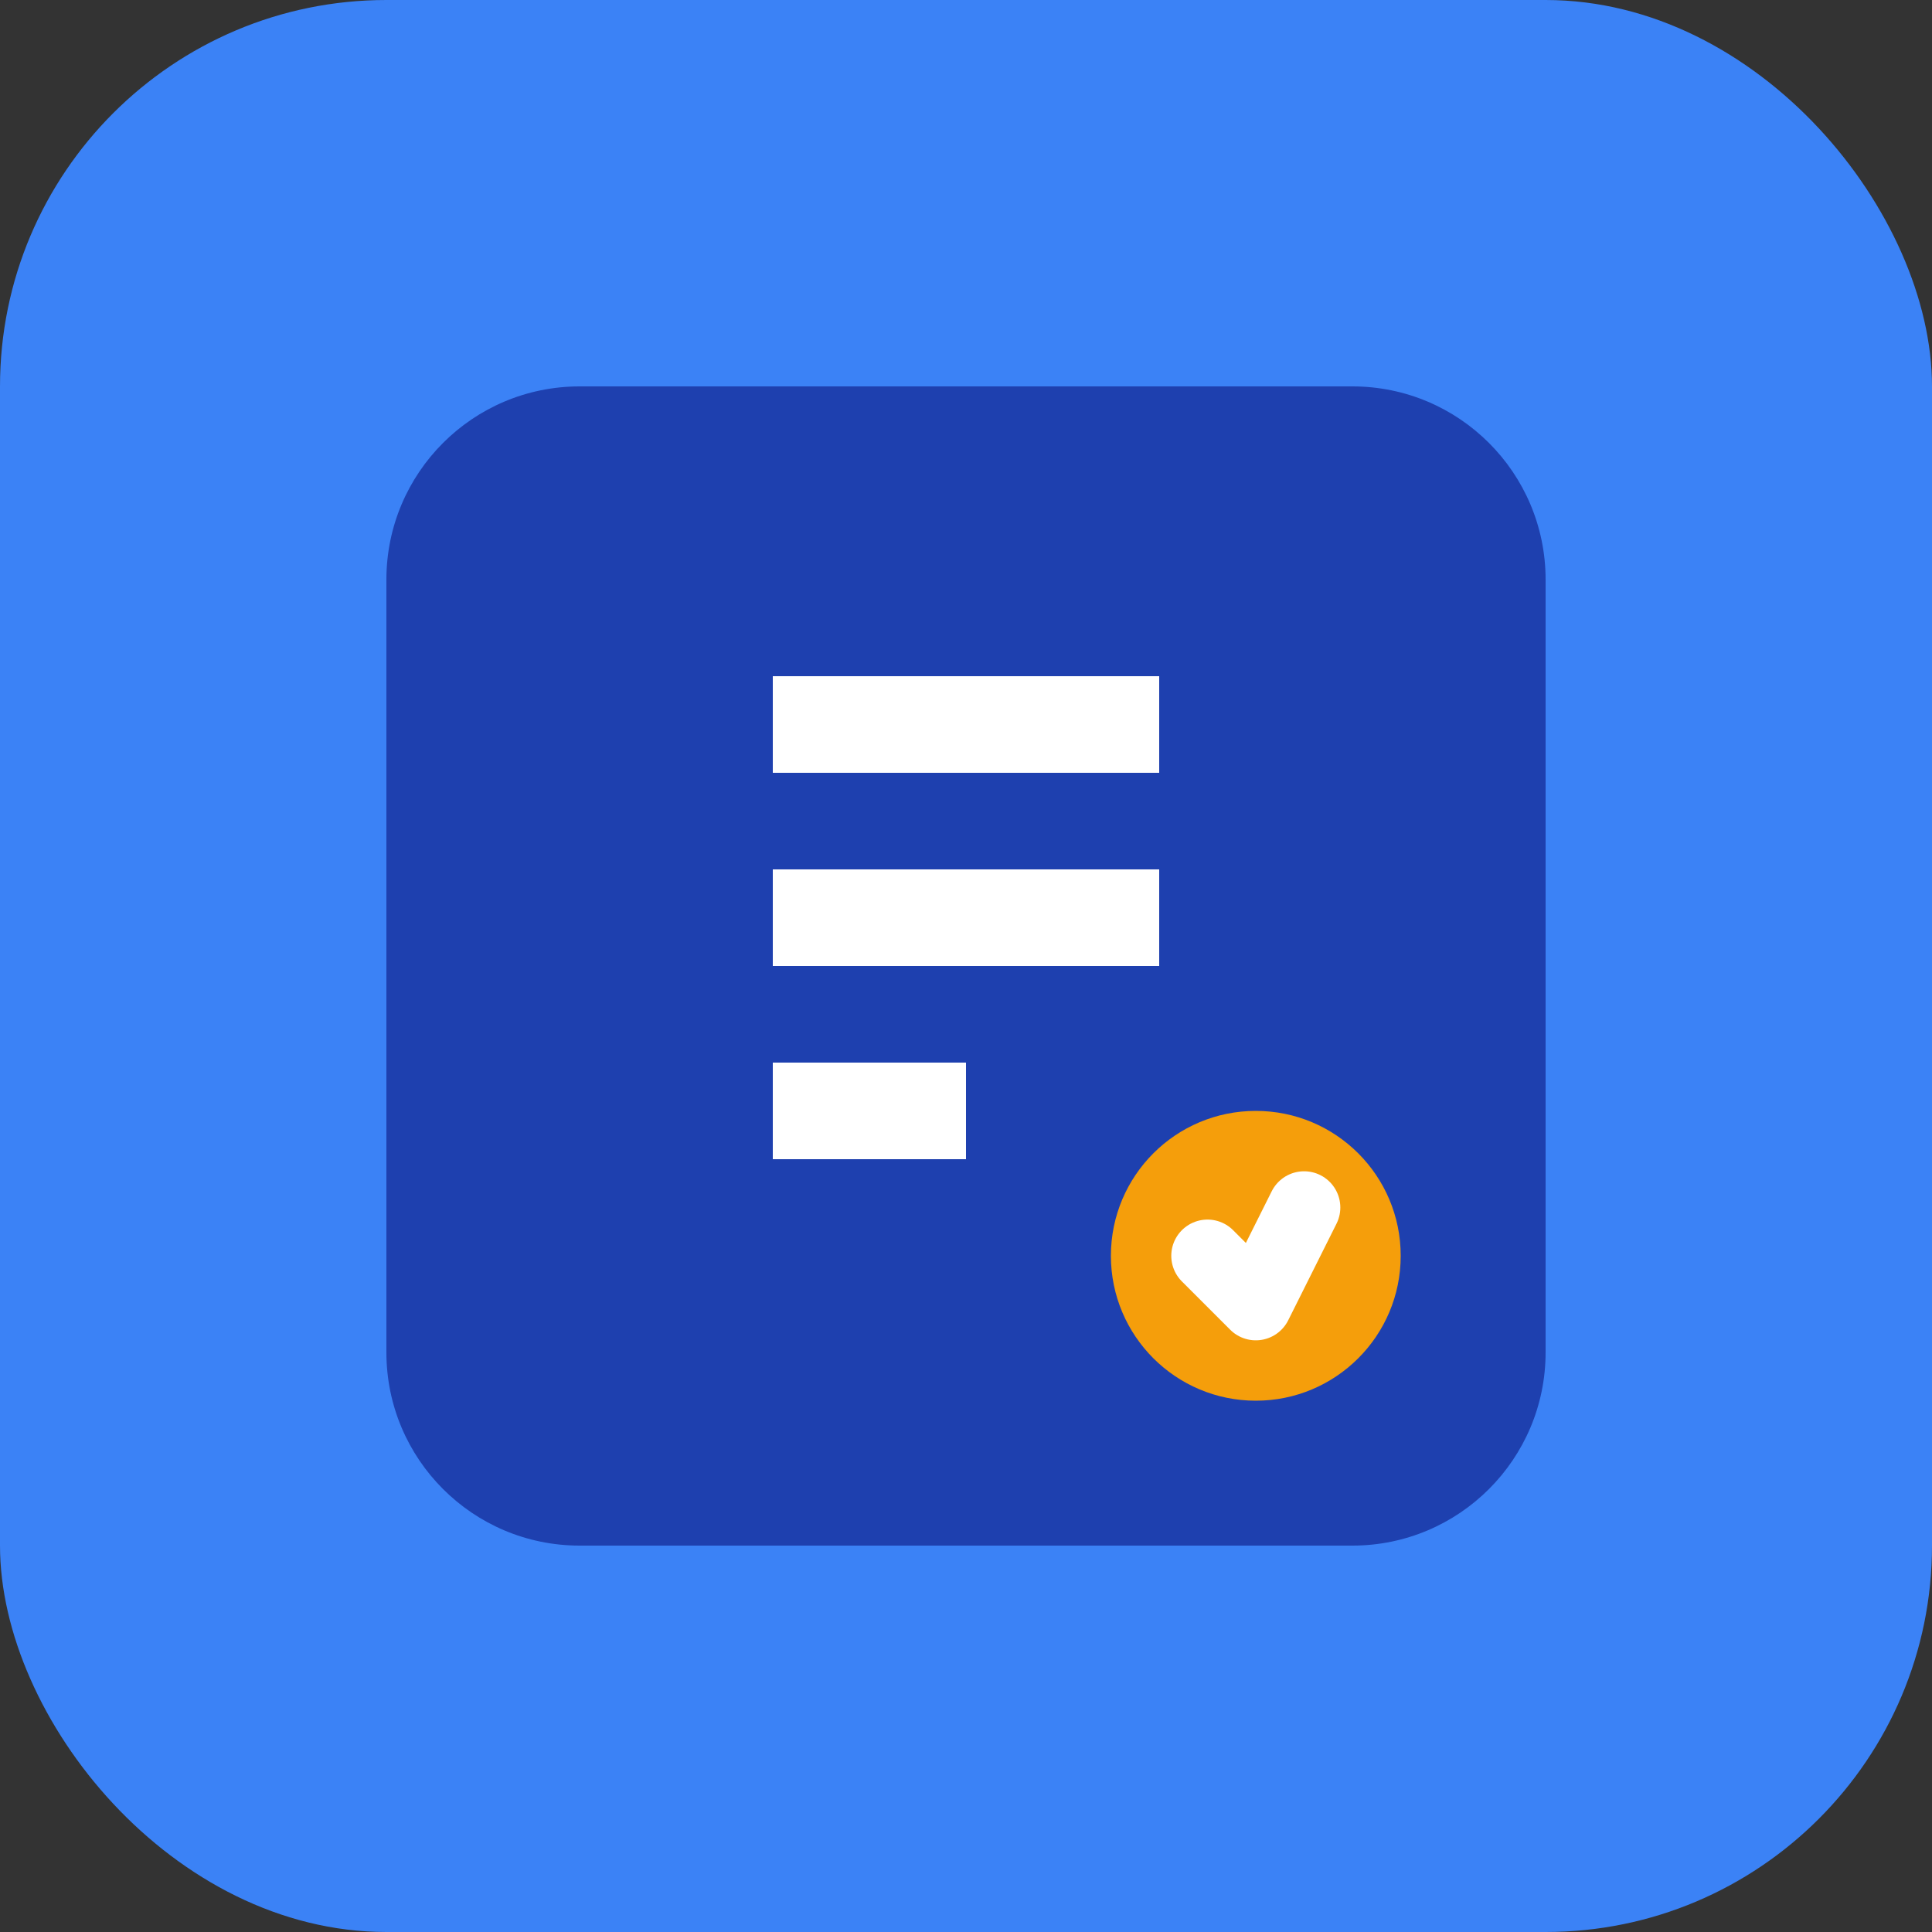 <svg width="40" height="40" viewBox="0 0 40 40" fill="none" xmlns="http://www.w3.org/2000/svg">
  <rect x="0" y="0" width="40" height="40" fill="#333333" stroke="none"/>
  <rect width="40" height="40" rx="8" fill="#3B82F6"/>
  <path d="M12 8L28 8C30.209 8 32 9.791 32 12V28C32 30.209 30.209 32 28 32H12C9.791 32 8 30.209 8 28V12C8 9.791 9.791 8 12 8Z" fill="#1E40AF"/>
  <path d="M16 14H24V16H16V14Z" fill="white"/>
  <path d="M16 18H24V20H16V18Z" fill="white"/>
  <path d="M16 22H20V24H16V22Z" fill="white"/>
  <circle cx="26" cy="26" r="3" fill="#F59E0B"/>
  <path d="M25 26L26 27L27 25" stroke="white" stroke-width="1.5" stroke-linecap="round" stroke-linejoin="round"/>
</svg>
